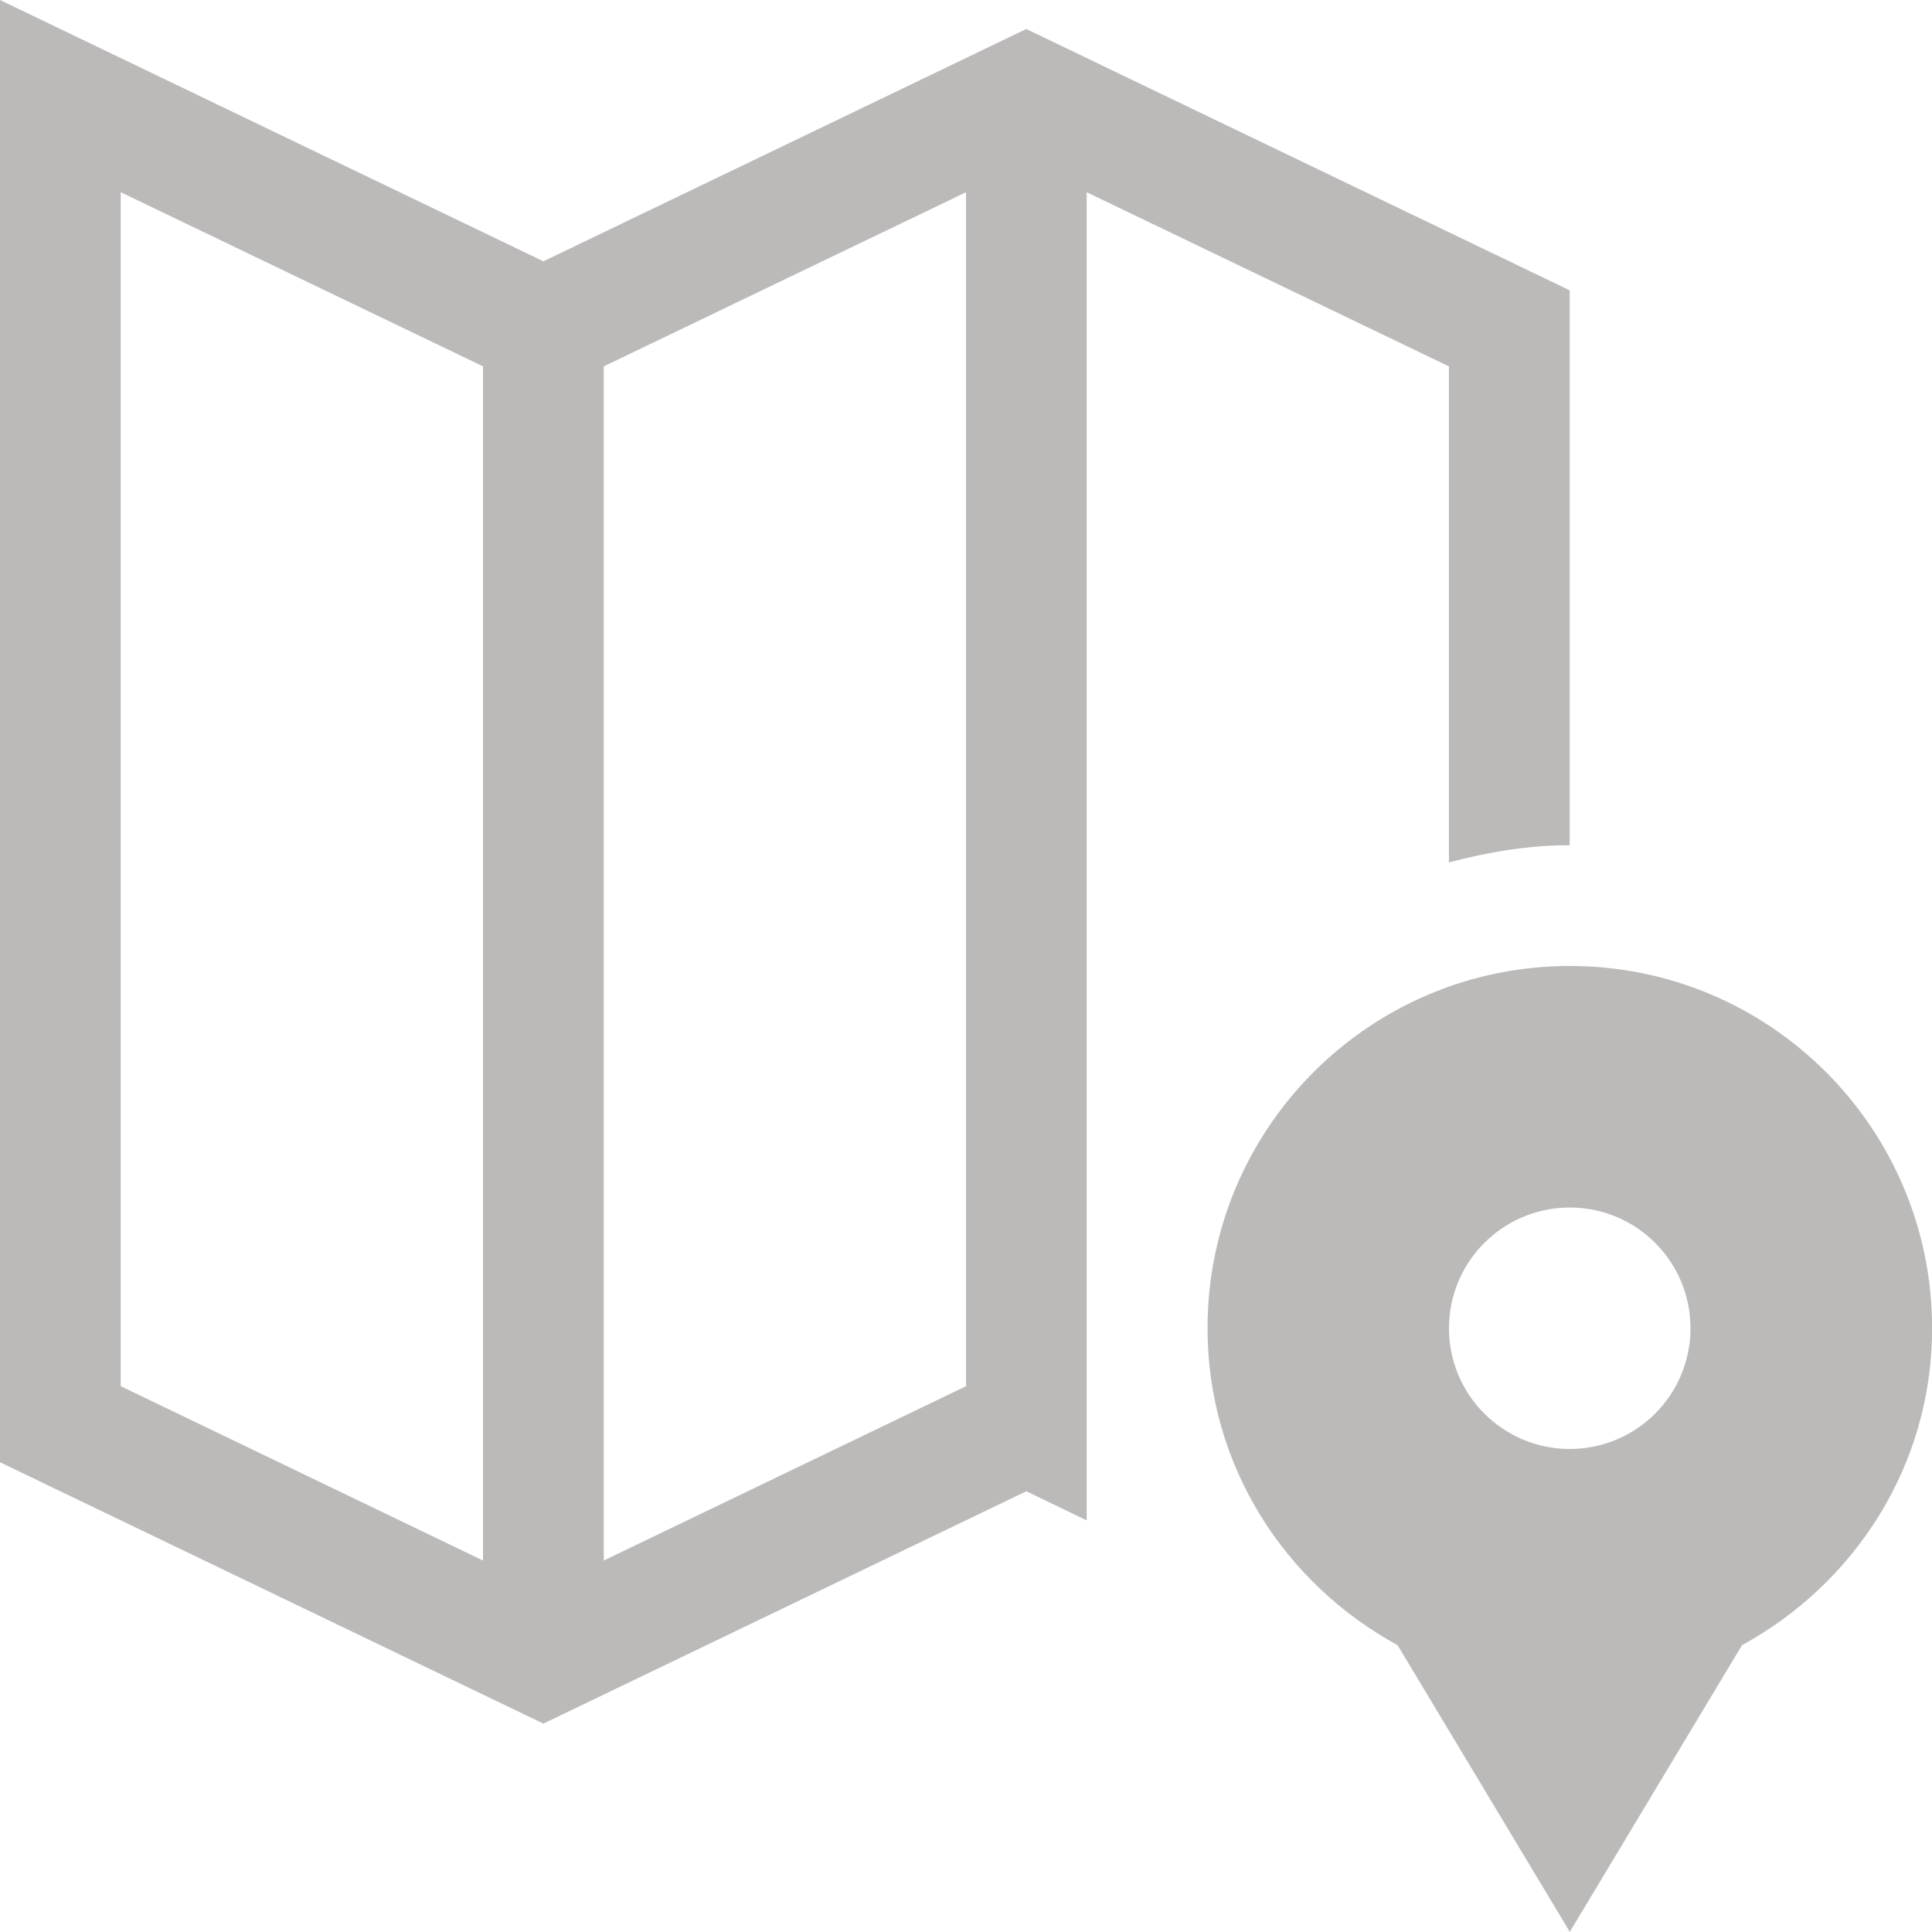 <?xml version="1.0" encoding="utf-8"?>
<!-- Generator: Adobe Illustrator 15.0.0, SVG Export Plug-In . SVG Version: 6.00 Build 0)  -->
<!DOCTYPE svg PUBLIC "-//W3C//DTD SVG 1.1//EN" "http://www.w3.org/Graphics/SVG/1.1/DTD/svg11.dtd">
<svg version="1.1" id="Layer_1" xmlns="http://www.w3.org/2000/svg" xmlns:xlink="http://www.w3.org/1999/xlink" x="0px" y="0px"
	 width="31.903px" height="31.902px" viewBox="0 0 31.903 31.902" enable-background="new 0 0 31.903 31.902" xml:space="preserve">
<g>
	<path fill="#BCB9B9" d="M17.944,3.174l5.982,2.876v8.19c0.643-0.167,1.301-0.283,1.994-0.283V4.794l-8.973-4.315L8.973,4.315L0,0
		v24.146l8.973,4.316l7.975-3.837l0.996,0.481V3.174z M7.976,25.769L1.994,22.89V3.174L7.976,6.05V25.769z M15.952,22.89
		L9.97,25.769V6.05l5.982-2.876V22.89z"/>
	<path fill="#BCB9B9" d="M25.921,15.951c-3.302,0-5.981,2.677-5.981,5.982c0,2.269,1.276,4.219,3.138,5.233l2.844,4.735l2.844-4.735
		c1.86-1.015,3.139-2.965,3.139-5.233C31.903,18.628,29.228,15.951,25.921,15.951z M25.921,23.927c-1.101,0-1.994-0.893-1.994-1.993
		c0-1.103,0.894-1.994,1.994-1.994c1.103,0,1.994,0.892,1.994,1.994C27.915,23.034,27.023,23.927,25.921,23.927z"/>
</g>
</svg>

